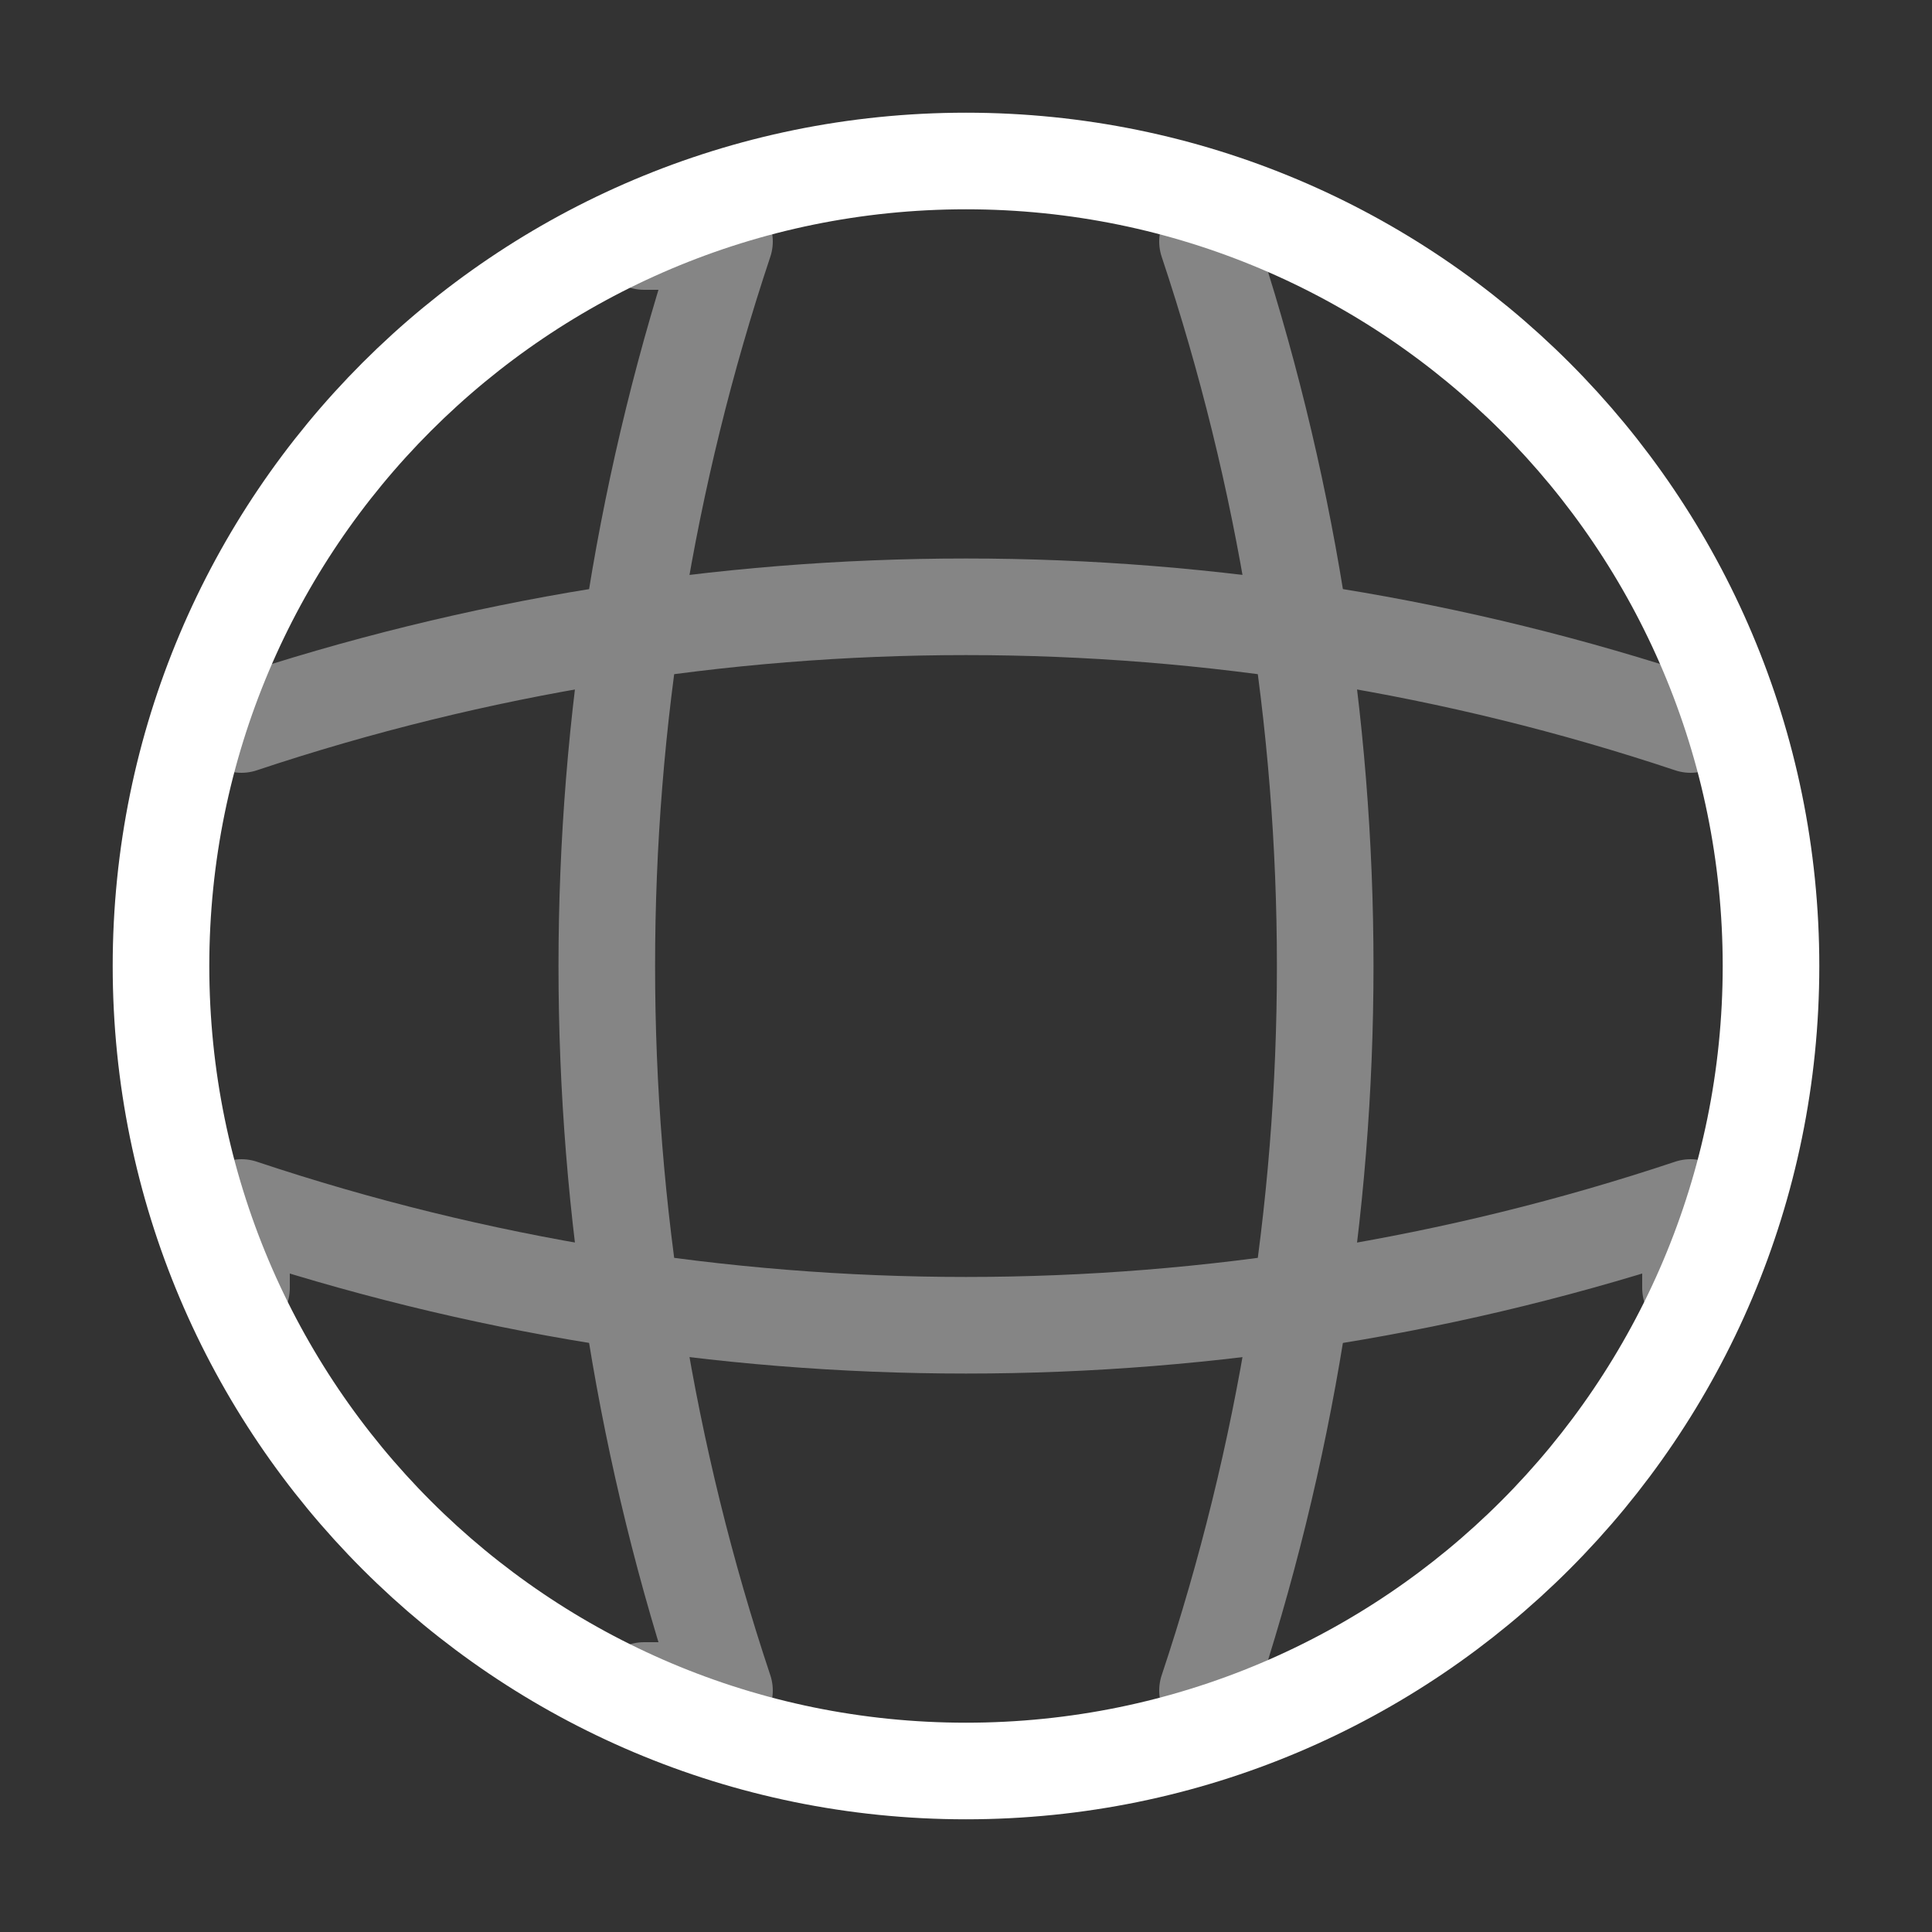 <svg width="30" height="30" viewBox="0 0 30 30" fill="none" xmlns="http://www.w3.org/2000/svg">
<rect x="0" y="0" width="30" height="30" fill="#333333" stroke="none"/>
<path d="M15 27.5C21.904 27.5 27.5 21.904 27.5 15C27.5 8.096 21.904 2.5 15 2.5C8.096 2.5 2.5 8.096 2.5 15C2.5 21.904 8.096 27.5 15 27.5Z" stroke="white" stroke-width="1.5" stroke-linecap="round" stroke-linejoin="round"/>
<g opacity="0.4">
<path d="M10 3.75H11.25C8.813 11.052 8.813 18.948 11.25 26.25H10M18.75 3.75C21.187 11.052 21.187 18.948 18.75 26.25" stroke="white" stroke-width="1.5" stroke-linecap="round" stroke-linejoin="round"/>
<path d="M3.75 20V18.75C11.052 21.188 18.948 21.188 26.25 18.75V20M3.75 11.25C11.052 8.813 18.948 8.813 26.25 11.25" stroke="white" stroke-width="1.5" stroke-linecap="round" stroke-linejoin="round"/>
</g>
</svg>
